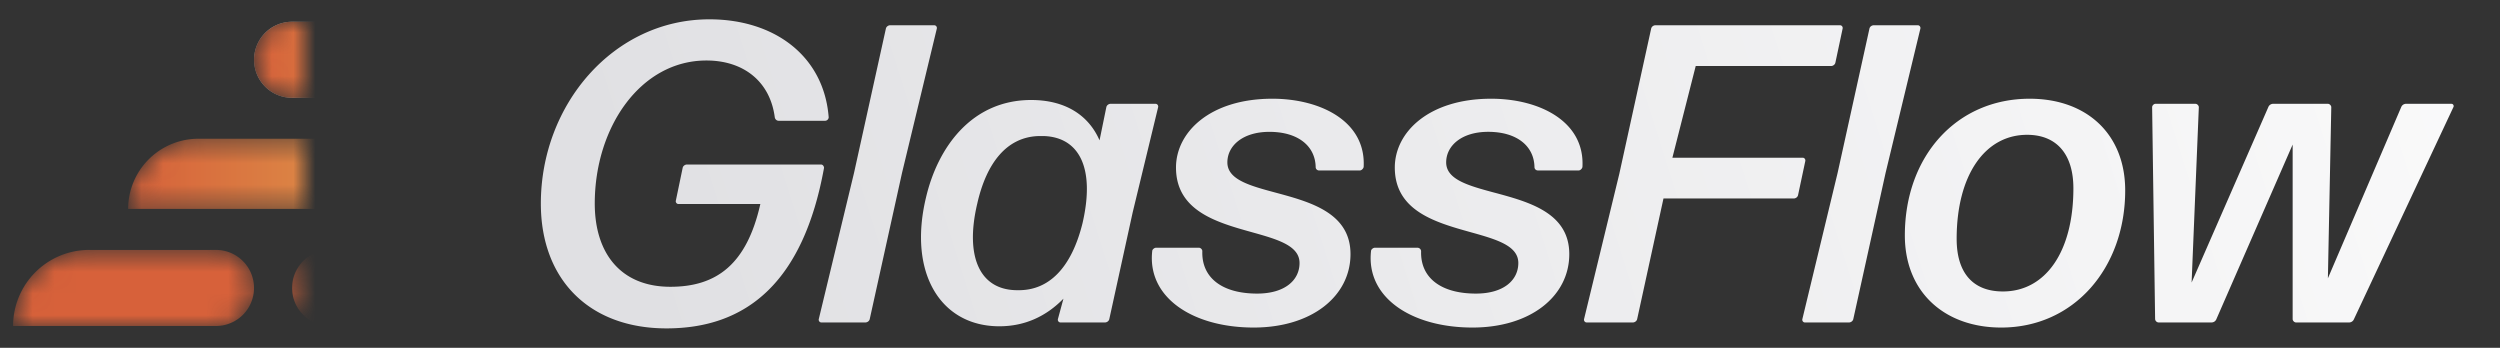 <svg xmlns="http://www.w3.org/2000/svg" fill="none" viewBox="0 0 115 16"><rect x="0" y="0" width="115" height="16" fill="#333333" stroke="none"/><mask id="logo_svg__a" width="14" height="14" x="0" y="1" maskUnits="userSpaceOnUse" style="mask-type:alpha"><path fill="#fff" fill-rule="evenodd" d="M13.432 1a1.75 1.75 0 1 0 0 3.5h5.833a3.5 3.5 0 0 0 3.5-3.5zM9.127 6.385a3.23 3.23 0 0 0-3.23 3.231h12.475a3.23 3.23 0 0 0 3.23-3.23zM.602 15a3.5 3.5 0 0 1 3.5-3.5h5.833a1.75 1.75 0 1 1 0 3.5zm14.584-3.5a1.75 1.75 0 1 0 0 3.5h1.166a2.917 2.917 0 0 0 2.917-2.917V11.5z" clip-rule="evenodd"/></mask><g mask="url(#logo_svg__a)"><path fill="#fff" d="M11.686 2.75c0-.966.783-1.75 1.75-1.75h9.334a3.5 3.5 0 0 1-3.5 3.5h-5.834a1.75 1.75 0 0 1-1.75-1.75"/><path fill="url(#logo_svg__b)" d="M11.686 2.75c0-.966.783-1.75 1.75-1.75h9.334a3.5 3.5 0 0 1-3.5 3.5h-5.834a1.75 1.75 0 0 1-1.75-1.75"/><path fill="url(#logo_svg__c)" d="M5.895 9.612a3.23 3.23 0 0 1 3.23-3.23h12.476a3.23 3.23 0 0 1-3.231 3.23z"/><path fill="#D7613A" d="M.602 14.996a3.5 3.5 0 0 1 3.5-3.5h5.833a1.75 1.75 0 1 1 0 3.5z"/><path fill="url(#logo_svg__d)" d="M13.436 13.246c0-.967.783-1.75 1.75-1.75h4.083v.583a2.917 2.917 0 0 1-2.917 2.917h-1.166a1.75 1.75 0 0 1-1.75-1.75"/></g><path fill="url(#logo_svg__e)" fill-rule="evenodd" d="M37.768 7.568h-6.171c-.078 0-.176.058-.195.156l-.313 1.504c-.02.078.04.156.117.156h3.77c-.625 2.773-2.012 3.808-4.14 3.808-2.266 0-3.477-1.523-3.477-3.828 0-3.515 2.11-6.581 5.136-6.581 1.7 0 2.93.957 3.145 2.617.02.098.097.156.175.156h2.149a.17.17 0 0 0 .156-.156C37.905 2.588 35.64.889 32.632.889c-4.414 0-7.753 3.925-7.753 8.475 0 3.496 2.226 5.742 5.78 5.742 3.672 0 6.29-2.11 7.246-7.382 0-.078-.059-.156-.137-.156m2.044 7.265h-2.03c-.079 0-.138-.078-.118-.157l1.62-6.718 1.466-6.64c.02-.097.117-.156.195-.156h2.03c.08 0 .138.078.118.156l-1.601 6.64-1.484 6.718c-.02.098-.118.157-.196.157m35.3 0h-2.128c-.078 0-.136-.078-.117-.157l1.621-6.679 1.465-6.679c.02-.097.117-.156.195-.156h8.495c.078 0 .137.078.117.156l-.332 1.563c-.02.097-.117.156-.195.156h-6.23L76.93 7.255h5.996c.078 0 .136.078.117.157l-.332 1.562c-.02.098-.117.156-.195.156h-5.996l-1.21 5.546c-.02.098-.118.157-.196.157m7.911 0h2.031c.078 0 .176-.059.196-.157l1.484-6.718 1.601-6.64c.02-.078-.039-.156-.117-.156h-2.03c-.08 0-.177.059-.196.156l-1.465 6.64-1.62 6.718c-.02.079.038.157.116.157m4.598-4.004c0-3.652 2.383-6.288 5.742-6.288 2.617 0 4.394 1.62 4.394 4.218 0 3.555-2.344 6.308-5.703 6.308-2.597 0-4.433-1.62-4.433-4.238m2.383.157c0 1.582.761 2.421 2.128 2.421 1.953 0 3.242-1.816 3.242-4.745 0-1.602-.8-2.461-2.128-2.461-1.953 0-3.242 1.875-3.242 4.785m18.054 3.847h-2.441c-.079 0-.157-.078-.157-.156V6.65l-3.515 8.046a.24.24 0 0 1-.215.137h-2.441a.17.17 0 0 1-.156-.156l-.137-9.745c0-.078.078-.157.156-.157h1.836c.078 0 .156.079.156.157l-.332 8.065 3.535-8.085a.24.24 0 0 1 .215-.137h2.519c.078 0 .156.079.156.157l-.156 7.87 3.379-7.89a.24.24 0 0 1 .215-.137h2.089c.078 0 .117.079.098.137l-4.589 9.784a.24.24 0 0 1-.215.137m-39.314-5.97c-1.186-.32-2.222-.599-2.222-1.393 0-.761.703-1.406 1.933-1.406 1.308 0 2.11.645 2.129 1.621 0 .098.078.156.156.156h1.875c.078 0 .156-.078.175-.156.118-2.109-1.992-3.144-4.198-3.144-2.871 0-4.433 1.543-4.433 3.164 0 2 1.88 2.526 3.478 2.973 1.18.33 2.204.616 2.204 1.42 0 .782-.663 1.407-1.952 1.407-1.602 0-2.559-.723-2.52-1.953a.17.17 0 0 0-.156-.156h-1.972c-.078 0-.176.078-.176.156-.234 2.129 1.855 3.515 4.667 3.515 2.676 0 4.453-1.445 4.453-3.378 0-1.9-1.855-2.4-3.441-2.827M56.459 7.47c0 .794 1.036 1.073 2.222 1.392 1.587.428 3.442.927 3.442 2.827 0 1.933-1.778 3.378-4.453 3.378-2.812 0-4.902-1.386-4.668-3.515 0-.078.098-.156.176-.156h1.973c.078 0 .156.078.156.156-.04 1.23.918 1.953 2.52 1.953 1.288 0 1.952-.625 1.952-1.406 0-.805-1.025-1.091-2.204-1.421-1.598-.447-3.479-.973-3.479-2.973 0-1.621 1.562-3.164 4.433-3.164 2.207 0 4.316 1.035 4.199 3.144-.02.078-.098.156-.176.156h-1.875a.154.154 0 0 1-.156-.156c-.02-.976-.82-1.62-2.129-1.62-1.23 0-1.933.644-1.933 1.405m-9.63 5.879c-1.738.02-2.46-1.504-1.875-3.984.43-1.895 1.367-3.047 2.793-3.105h.312c1.582.078 2.324 1.464 1.738 4.003-.507 2.05-1.542 3.105-2.968 3.086m1.953 1.484h2.05c.078 0 .176-.059.196-.156l1.074-4.902 1.172-4.843c.02-.079-.04-.157-.118-.157h-2.07c-.078 0-.175.059-.195.157l-.312 1.523C50.05 5.245 48.938 4.6 47.433 4.6c-2.714 0-4.296 2.148-4.843 4.51-.82 3.458.684 5.899 3.379 5.899 1.19 0 2.167-.469 2.949-1.27l-.254.938c-.02.078.039.156.117.156" clip-rule="evenodd"/><defs><linearGradient id="logo_svg__b" x1="11.685" x2="22.77" y1="2.75" y2="2.75" gradientUnits="userSpaceOnUse"><stop stop-color="#D7613A"/><stop offset=".59" stop-color="#DC8946"/><stop offset="1" stop-color="#F9C078"/></linearGradient><linearGradient id="logo_svg__c" x1="5.895" x2="21.601" y1="7.997" y2="7.997" gradientUnits="userSpaceOnUse"><stop stop-color="#D7613A"/><stop offset=".59" stop-color="#DC8946"/><stop offset="1" stop-color="#F9C078"/></linearGradient><linearGradient id="logo_svg__d" x1="13.435" x2="19.269" y1="13.246" y2="13.246" gradientUnits="userSpaceOnUse"><stop stop-color="#D7613A"/><stop offset=".59" stop-color="#DC8946"/><stop offset="1" stop-color="#F9C078"/></linearGradient><linearGradient id="logo_svg__e" x1="29.801" x2="125.596" y1="15.181" y2="-15.142" gradientUnits="userSpaceOnUse"><stop stop-color="#E0E0E3"/><stop offset="1" stop-color="#fff"/></linearGradient></defs></svg>